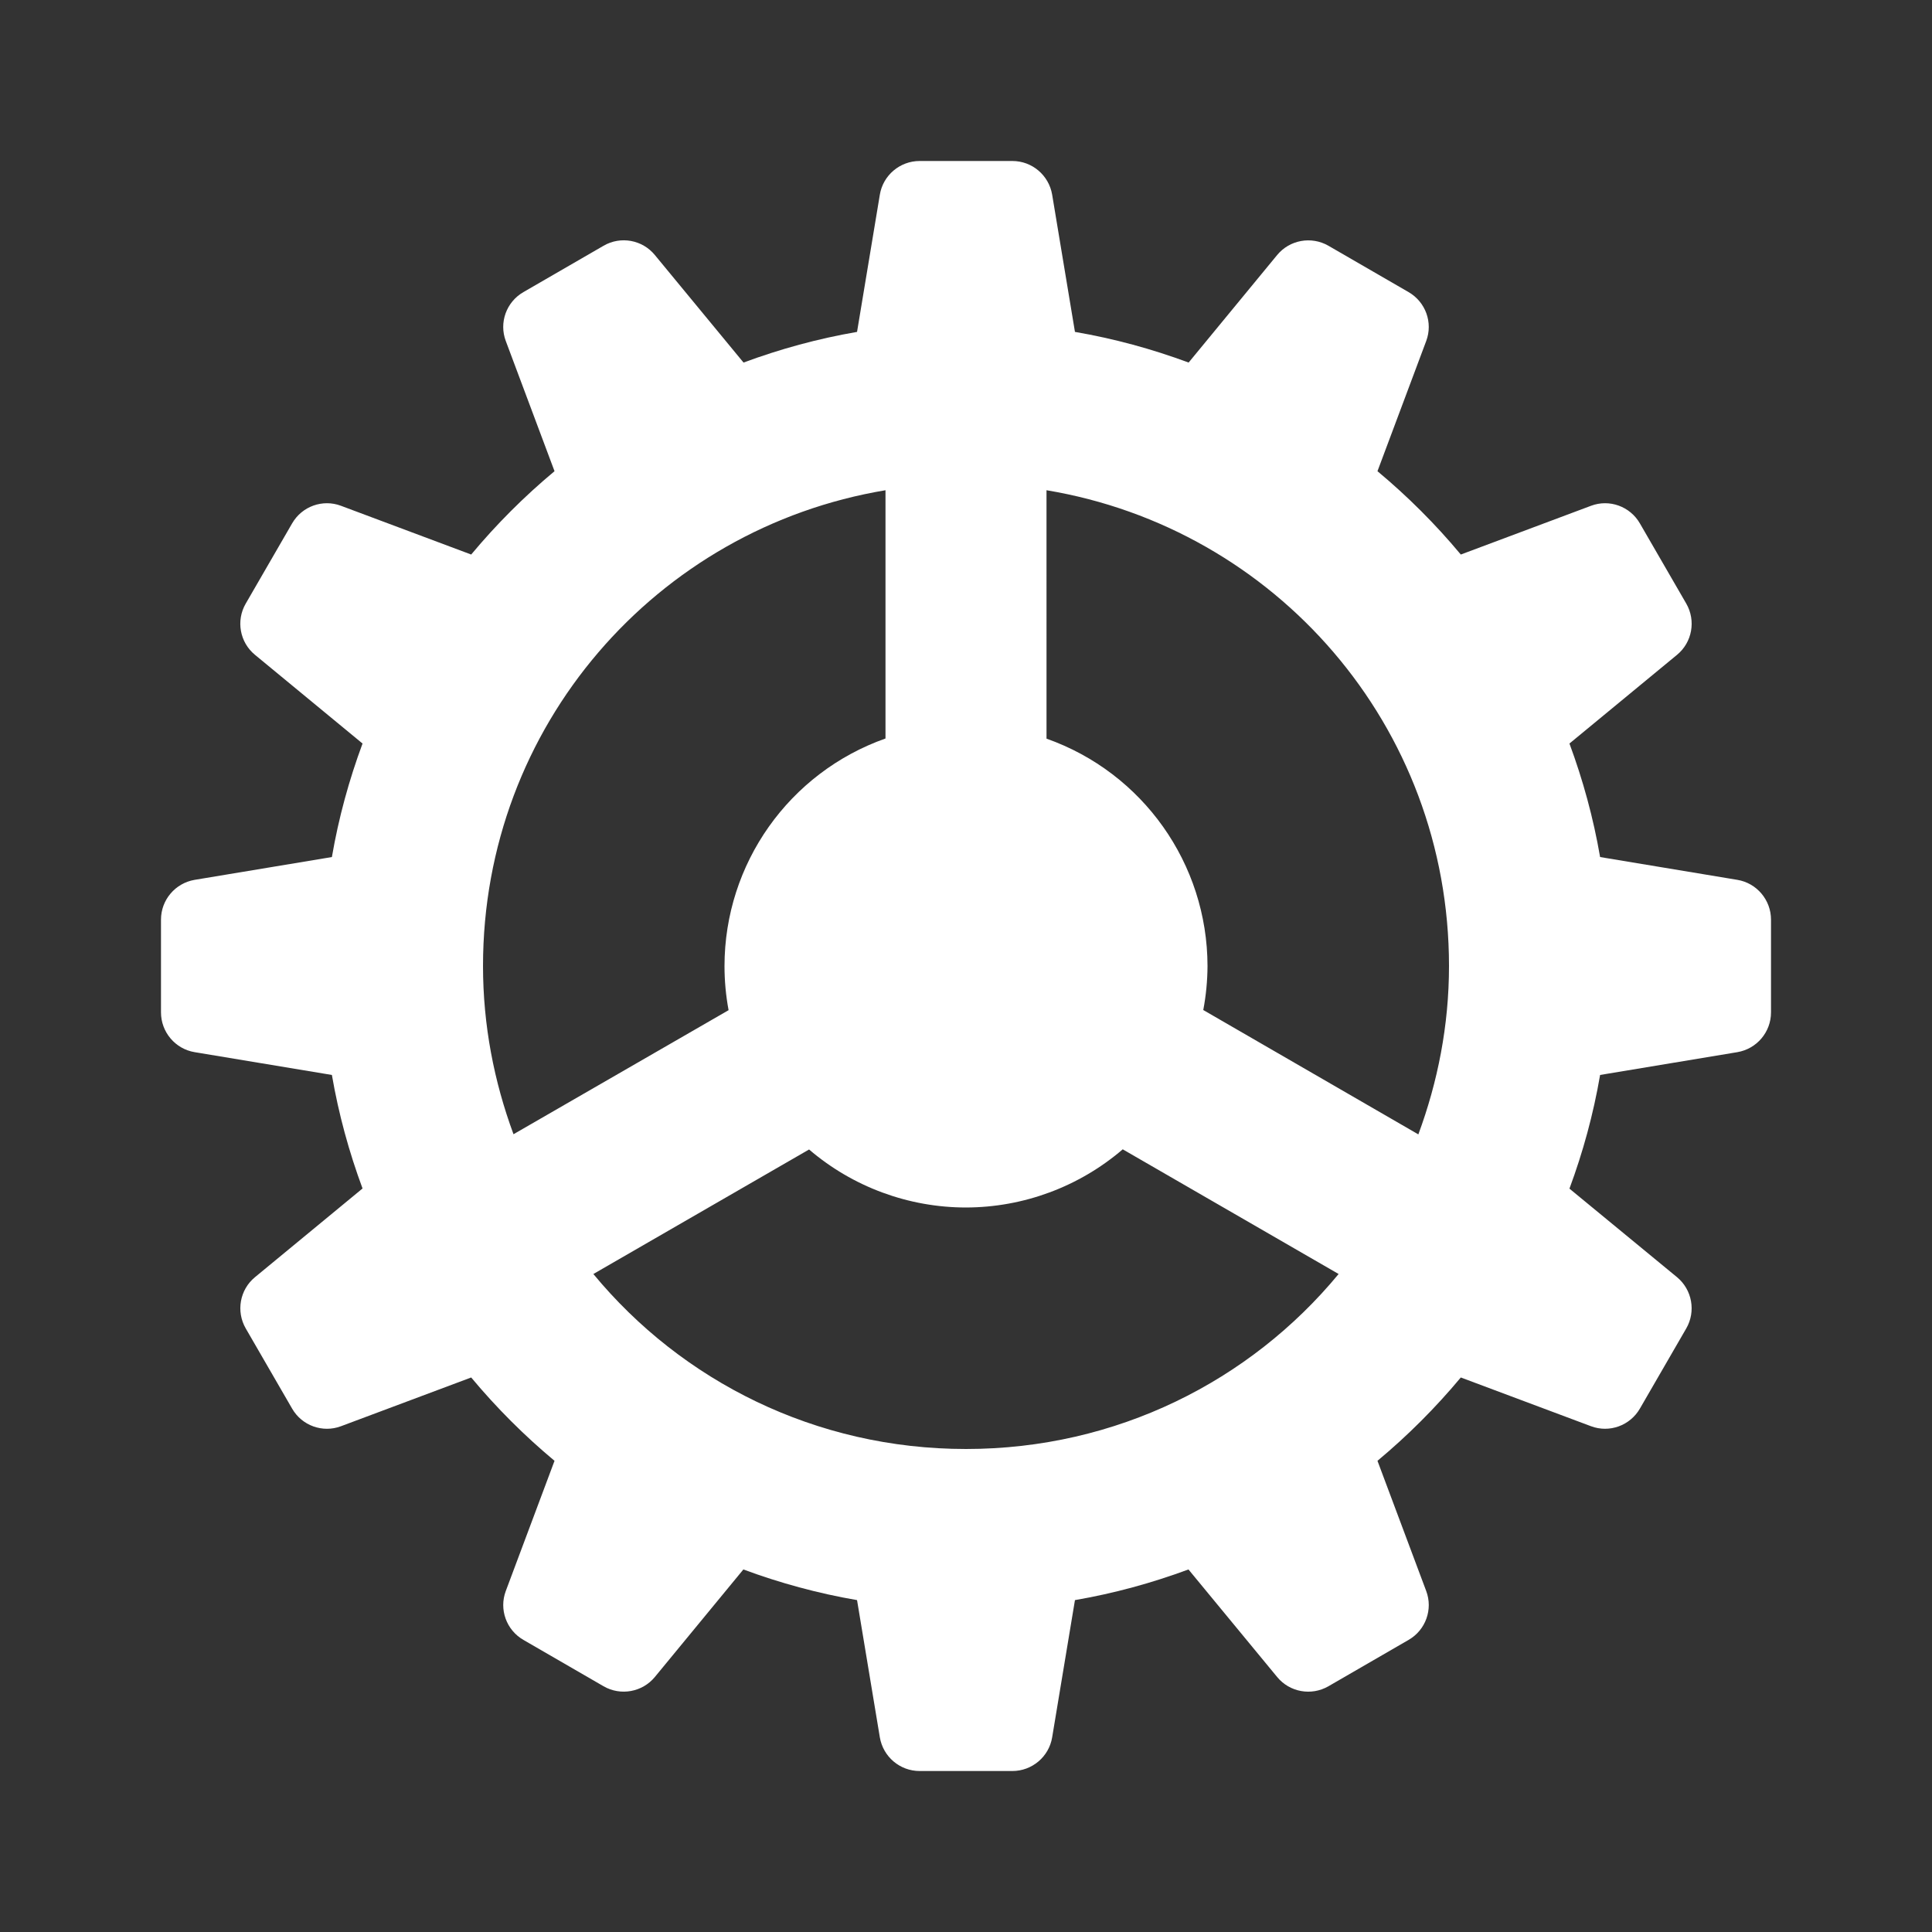 <svg xmlns="http://www.w3.org/2000/svg" x="0px" y="0px"
width="480" height="480"
viewBox="0 0 172 172"
style=" fill:#000000;"><rect x="0" y="0" width="172" height="172" fill="#333333" stroke="none"/><g fill="none" fill-rule="nonzero" stroke="none" stroke-width="1" stroke-linecap="butt" stroke-linejoin="miter" stroke-miterlimit="10" stroke-dasharray="" stroke-dashoffset="0" font-family="none" font-weight="none" font-size="none" text-anchor="none" style="mix-blend-mode: normal"><path d="M0,172v-172h172v172z" fill="none"></path><g fill="#ffffff"><path d="M81.871,14.333c-1.749,0 -3.255,1.268 -3.541,2.995l-2.03,12.22c-3.488,0.6 -6.861,1.527 -10.106,2.729l-7.895,-9.574c-1.111,-1.355 -3.044,-1.707 -4.563,-0.826l-7.139,4.129c-1.519,0.874 -2.184,2.719 -1.568,4.353l4.339,11.59c-2.691,2.242 -5.176,4.728 -7.419,7.419l-11.59,-4.339c-1.634,-0.616 -3.479,0.048 -4.353,1.568l-4.129,7.139c-0.881,1.519 -0.529,3.452 0.826,4.563l9.574,7.895c-1.203,3.245 -2.13,6.618 -2.729,10.106l-12.22,2.03c-1.727,0.294 -2.995,1.786 -2.995,3.541v8.258c0,1.749 1.268,3.255 2.995,3.541l12.22,2.03c0.6,3.488 1.527,6.861 2.729,10.106l-9.574,7.895c-1.355,1.111 -1.7,3.044 -0.826,4.563l4.129,7.139c0.874,1.519 2.719,2.184 4.353,1.568l11.59,-4.339c2.242,2.691 4.728,5.176 7.419,7.419l-4.339,11.59c-0.616,1.641 0.056,3.479 1.568,4.353l7.139,4.129c1.519,0.874 3.452,0.521 4.563,-0.826l7.881,-9.574c3.249,1.205 6.627,2.129 10.12,2.729l2.03,12.22c0.294,1.727 1.786,2.995 3.541,2.995h8.258c1.749,0 3.255,-1.268 3.541,-2.995l2.03,-12.22c3.488,-0.6 6.861,-1.527 10.106,-2.729l7.895,9.574c1.111,1.355 3.044,1.7 4.563,0.826l7.139,-4.129c1.519,-0.874 2.184,-2.719 1.568,-4.353l-4.339,-11.59c2.691,-2.242 5.176,-4.728 7.419,-7.419l11.59,4.339c1.641,0.616 3.479,-0.056 4.353,-1.568l4.129,-7.139c0.874,-1.519 0.521,-3.452 -0.826,-4.563l-9.574,-7.881c1.205,-3.249 2.129,-6.627 2.729,-10.12l12.22,-2.03c1.727,-0.294 2.995,-1.786 2.995,-3.541v-8.258c0,-1.749 -1.268,-3.255 -2.995,-3.541l-12.22,-2.03c-0.6,-3.488 -1.527,-6.861 -2.729,-10.106l9.574,-7.895c1.355,-1.111 1.7,-3.044 0.826,-4.563l-4.129,-7.139c-0.874,-1.519 -2.719,-2.184 -4.353,-1.568l-11.59,4.339c-2.242,-2.691 -4.728,-5.176 -7.419,-7.419l4.339,-11.59c0.616,-1.641 -0.056,-3.479 -1.568,-4.353l-7.139,-4.129c-1.519,-0.874 -3.452,-0.521 -4.563,0.826l-7.881,9.574c-3.249,-1.205 -6.627,-2.129 -10.12,-2.729l-2.03,-12.22c-0.294,-1.727 -1.786,-2.995 -3.541,-2.995zM78.833,43.644v22.102c-8.585,3.035 -14.326,11.149 -14.333,20.254c0,1.319 0.122,2.636 0.364,3.933l-19.148,11.044c-1.725,-4.666 -2.715,-9.695 -2.715,-14.977c0,-21.384 15.447,-38.959 35.833,-42.356zM93.167,43.644c20.387,3.397 35.833,20.972 35.833,42.356c0,5.288 -1.001,10.321 -2.729,14.991l-19.148,-11.072c0.246,-1.292 0.372,-2.604 0.378,-3.919c-0.013,-9.1 -5.754,-17.207 -14.333,-20.24zM99.955,102.321l19.218,11.1c-7.873,9.531 -19.782,15.579 -33.174,15.579c-13.392,0 -25.301,-6.048 -33.174,-15.579l19.204,-11.086c3.892,3.331 8.846,5.163 13.969,5.165c5.12,-0.01 10.069,-1.846 13.955,-5.179z"></path></g></g></svg>